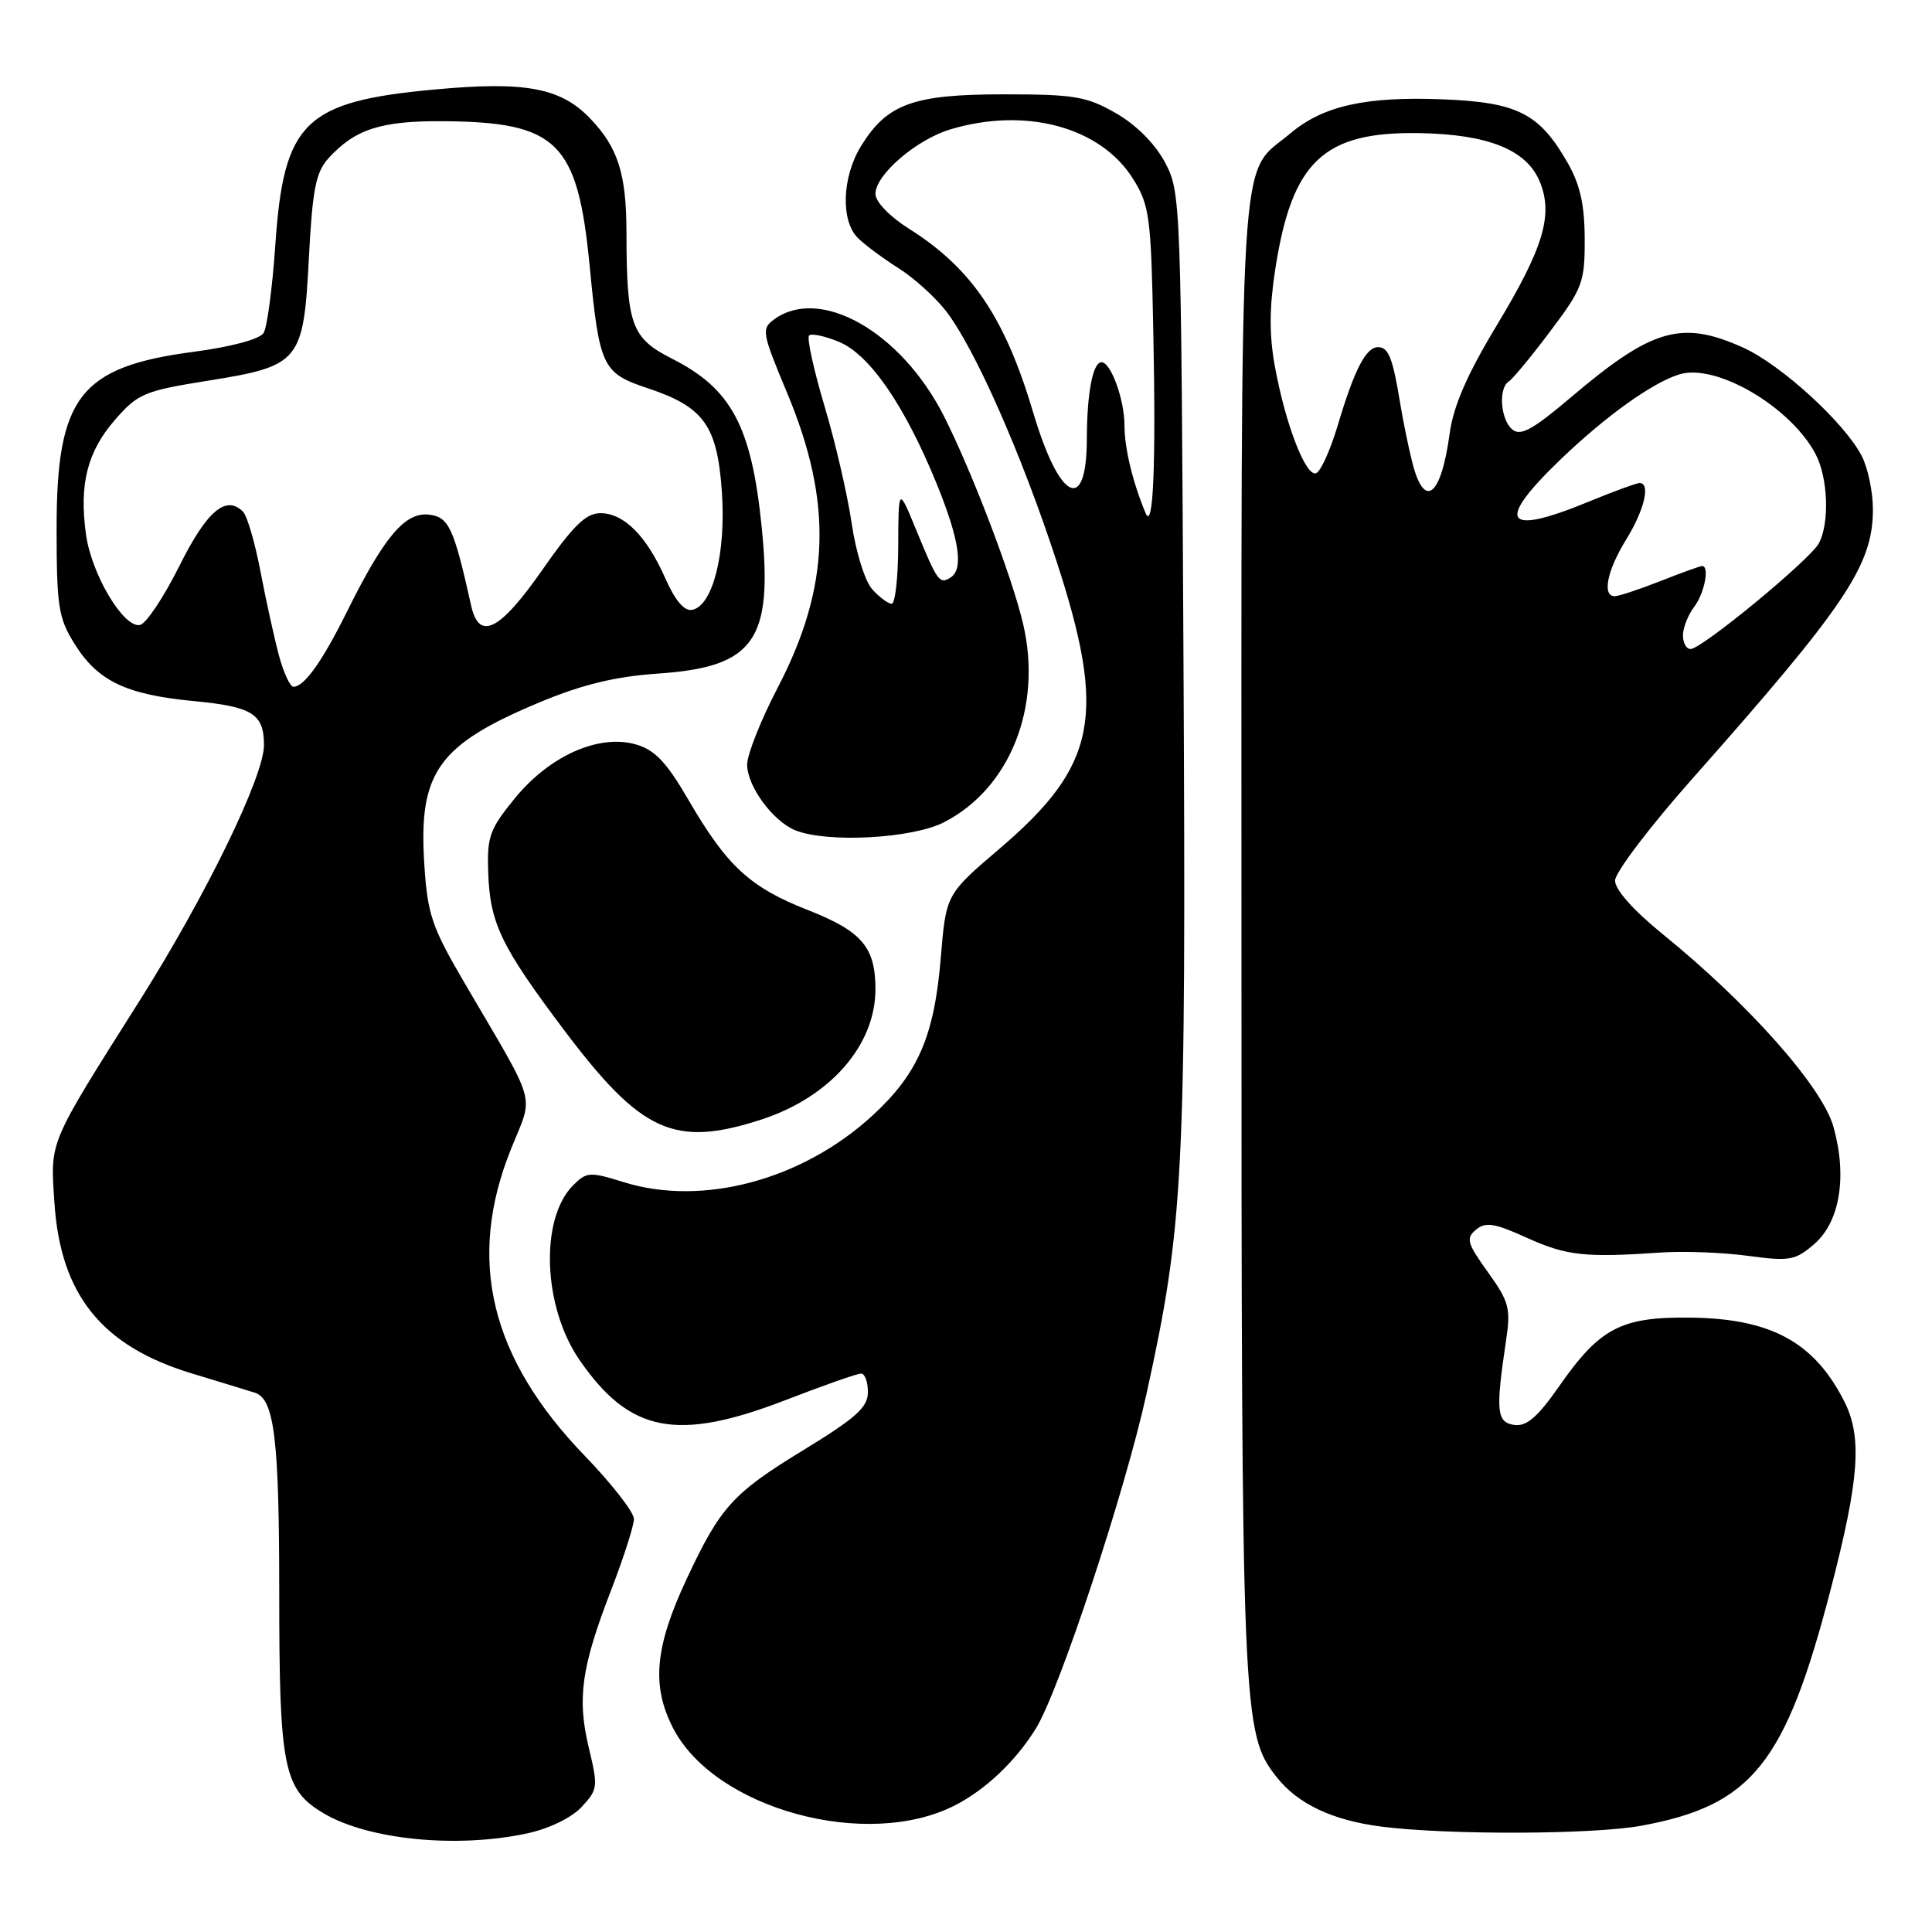 <?xml version="1.0" encoding="UTF-8" standalone="no"?>
<!DOCTYPE svg PUBLIC "-//W3C//DTD SVG 1.1//EN" "http://www.w3.org/Graphics/SVG/1.1/DTD/svg11.dtd" >
<svg xmlns="http://www.w3.org/2000/svg" xmlns:xlink="http://www.w3.org/1999/xlink" version="1.1" viewBox="0 0 256 256">
 <g >
 <path fill="currentColor"
d=" M 69.83 242.94 C 72.73 242.32 75.70 240.88 77.04 239.46 C 79.22 237.13 79.27 236.78 78.02 231.59 C 76.45 225.02 77.03 220.92 80.98 210.69 C 82.64 206.39 84.00 202.15 84.00 201.27 C 84.00 200.38 81.08 196.63 77.51 192.93 C 64.96 179.94 61.82 166.96 67.68 152.33 C 70.73 144.70 71.39 147.06 61.54 130.22 C 57.20 122.80 56.65 121.17 56.22 114.49 C 55.44 102.30 58.04 98.67 71.62 93.01 C 77.24 90.68 81.55 89.64 87.24 89.25 C 99.99 88.37 102.45 84.87 100.92 69.76 C 99.57 56.48 96.92 51.51 89.05 47.53 C 83.65 44.79 83.03 43.07 83.01 30.82 C 83.00 23.05 81.90 19.57 78.23 15.73 C 74.31 11.62 69.62 10.74 57.59 11.86 C 40.34 13.45 37.59 16.14 36.48 32.49 C 36.09 38.13 35.40 43.36 34.93 44.12 C 34.42 44.94 30.68 45.95 25.63 46.62 C 10.58 48.61 7.50 52.58 7.50 70.00 C 7.50 80.33 7.74 81.88 9.85 85.27 C 12.93 90.24 16.67 92.04 25.70 92.90 C 33.44 93.64 34.96 94.58 34.98 98.70 C 35.01 102.81 27.33 118.61 18.51 132.58 C 6.30 151.92 6.67 151.03 7.21 159.35 C 8.01 171.55 13.45 178.34 25.36 181.97 C 29.29 183.16 33.07 184.32 33.77 184.54 C 36.36 185.37 37.00 190.66 37.00 211.16 C 37.00 234.33 37.57 237.13 42.91 240.29 C 48.83 243.78 60.53 244.94 69.83 242.94 Z  M 217.53 241.91 C 232.16 239.21 236.57 233.70 242.56 210.67 C 246.37 196.01 246.78 190.43 244.38 185.70 C 240.40 177.84 234.68 174.72 224.00 174.59 C 214.82 174.48 212.00 175.94 206.63 183.64 C 203.72 187.80 202.28 189.04 200.65 188.81 C 198.31 188.47 198.16 187.01 199.55 177.70 C 200.20 173.35 199.98 172.50 197.15 168.56 C 194.39 164.72 194.21 164.07 195.58 162.94 C 196.85 161.88 198.02 162.06 202.31 164.01 C 207.56 166.39 210.05 166.66 220.00 165.97 C 223.03 165.76 228.23 165.95 231.57 166.40 C 237.13 167.15 237.87 167.02 240.38 164.86 C 243.80 161.91 244.79 155.90 242.94 149.30 C 241.47 144.03 231.71 133.02 220.33 123.79 C 216.46 120.65 214.00 117.89 214.00 116.69 C 214.00 115.61 218.63 109.51 224.30 103.12 C 244.60 80.21 248.17 74.90 248.17 67.49 C 248.17 65.14 247.49 61.94 246.66 60.36 C 244.34 55.94 235.99 48.33 231.00 46.07 C 222.82 42.38 218.93 43.50 208.14 52.66 C 203.09 56.94 201.49 57.82 200.39 56.91 C 198.82 55.61 198.52 51.42 199.92 50.55 C 200.43 50.23 202.91 47.24 205.42 43.89 C 209.71 38.19 210.00 37.41 209.98 31.65 C 209.97 27.14 209.37 24.46 207.73 21.59 C 203.97 15.01 201.09 13.55 191.13 13.16 C 180.97 12.76 175.32 14.02 171.01 17.65 C 164.03 23.52 164.50 15.86 164.50 124.00 C 164.50 227.31 164.60 229.68 169.15 235.46 C 171.95 239.02 176.51 241.19 183.00 242.03 C 191.78 243.16 211.11 243.10 217.53 241.91 Z  M 126.57 239.20 C 130.64 237.11 134.62 233.32 137.28 229.00 C 140.36 224.00 149.08 197.62 151.91 184.72 C 156.85 162.25 157.17 155.85 156.82 88.00 C 156.50 26.30 156.47 25.45 154.35 21.49 C 153.03 19.02 150.54 16.53 147.85 14.99 C 143.97 12.77 142.36 12.50 133.00 12.50 C 121.01 12.50 117.55 13.75 114.10 19.34 C 111.58 23.42 111.37 29.23 113.66 31.52 C 114.57 32.43 117.01 34.24 119.08 35.55 C 121.15 36.86 123.99 39.44 125.40 41.28 C 129.22 46.28 135.33 60.13 139.93 74.16 C 146.68 94.78 145.38 101.43 132.43 112.47 C 125.36 118.50 125.36 118.50 124.66 126.89 C 123.80 137.31 121.65 142.27 115.58 147.84 C 106.29 156.36 93.11 159.89 82.67 156.65 C 78.15 155.24 77.73 155.27 75.95 157.05 C 71.51 161.49 71.93 173.14 76.78 180.19 C 83.44 189.86 89.70 191.08 104.14 185.50 C 109.12 183.57 113.61 182.00 114.10 182.00 C 114.60 182.00 115.00 183.11 115.00 184.46 C 115.00 186.48 113.45 187.87 106.43 192.16 C 97.09 197.86 95.45 199.68 90.99 209.21 C 86.76 218.24 86.30 223.38 89.19 228.99 C 94.71 239.70 114.89 245.21 126.57 239.20 Z  M 100.81 148.37 C 109.95 145.42 116.00 138.54 116.00 131.08 C 116.00 125.50 114.21 123.40 107.06 120.59 C 99.34 117.56 96.33 114.78 91.17 105.90 C 88.30 100.97 86.77 99.37 84.26 98.64 C 79.35 97.24 72.86 100.12 68.25 105.74 C 64.87 109.88 64.52 110.84 64.69 115.64 C 64.93 122.36 66.40 125.40 74.75 136.50 C 84.98 150.08 89.35 152.07 100.81 148.37 Z  M 125.05 108.97 C 133.81 104.51 138.14 93.68 135.57 82.68 C 134.10 76.39 128.71 62.28 125.03 55.05 C 119.36 43.94 108.66 37.87 102.58 42.32 C 100.87 43.57 100.96 44.08 104.30 52.07 C 110.39 66.63 110.03 77.75 103.01 91.20 C 100.81 95.43 99.00 99.99 99.00 101.31 C 99.00 104.17 102.41 108.82 105.39 110.02 C 109.60 111.72 120.84 111.12 125.05 108.97 Z  M 36.96 86.85 C 36.35 84.57 35.25 79.58 34.52 75.75 C 33.79 71.92 32.75 68.35 32.20 67.80 C 29.94 65.54 27.41 67.69 23.76 75.01 C 21.70 79.13 19.36 82.64 18.56 82.81 C 16.40 83.28 12.11 76.10 11.39 70.79 C 10.47 64.14 11.58 59.82 15.27 55.59 C 18.27 52.16 19.14 51.79 27.46 50.46 C 39.78 48.49 40.21 47.98 40.93 34.15 C 41.40 25.12 41.85 22.82 43.50 21.00 C 47.01 17.12 50.47 16.00 58.70 16.06 C 73.87 16.17 76.54 18.80 78.13 35.21 C 79.42 48.61 79.81 49.44 85.79 51.43 C 93.27 53.91 95.04 56.38 95.65 65.14 C 96.22 73.25 94.46 80.27 91.72 80.81 C 90.68 81.01 89.48 79.61 88.17 76.66 C 85.68 71.01 82.68 68.00 79.55 68.00 C 77.64 68.00 75.96 69.64 71.87 75.50 C 66.21 83.61 63.48 84.98 62.43 80.25 C 60.12 69.89 59.48 68.50 56.82 68.19 C 53.68 67.83 50.89 71.13 46.00 81.00 C 42.70 87.65 40.32 91.00 38.88 91.00 C 38.44 91.00 37.57 89.13 36.96 86.85 Z  M 223.00 84.19 C 223.00 83.20 223.66 81.51 224.47 80.44 C 225.85 78.62 226.56 75.00 225.54 75.00 C 225.28 75.00 222.79 75.90 220.00 77.00 C 217.21 78.10 214.49 79.00 213.96 79.00 C 212.26 79.00 212.94 75.61 215.47 71.50 C 217.89 67.58 218.74 64.00 217.25 64.00 C 216.84 64.01 213.80 65.12 210.50 66.48 C 199.31 71.09 198.08 69.25 206.75 60.91 C 212.77 55.12 219.05 50.63 222.58 49.59 C 227.47 48.14 237.32 53.95 240.59 60.20 C 242.23 63.34 242.44 69.31 241.01 71.99 C 239.84 74.17 225.49 86.00 224.01 86.00 C 223.45 86.00 223.00 85.19 223.00 84.19 Z  M 187.13 61.25 C 186.61 59.19 185.90 55.70 185.54 53.50 C 184.56 47.47 183.99 46.00 182.60 46.00 C 180.99 46.00 179.46 48.97 177.24 56.42 C 176.26 59.68 174.98 62.51 174.38 62.71 C 173.02 63.16 170.35 56.28 168.95 48.67 C 168.17 44.47 168.18 40.84 168.98 35.67 C 171.19 21.36 175.38 17.41 188.11 17.64 C 197.20 17.80 202.28 19.85 204.02 24.05 C 205.84 28.44 204.54 32.81 198.37 43.04 C 194.39 49.63 192.59 53.78 192.09 57.43 C 190.95 65.85 188.72 67.57 187.13 61.25 Z  M 151.80 68.00 C 150.10 63.94 149.00 59.38 149.00 56.40 C 149.00 52.95 147.20 48.00 145.96 48.00 C 144.80 48.00 144.03 52.05 144.01 58.19 C 143.99 68.15 140.39 66.38 136.92 54.71 C 133.16 42.06 128.78 35.57 120.45 30.31 C 117.87 28.68 116.00 26.74 116.00 25.69 C 116.00 23.16 121.42 18.49 125.94 17.14 C 135.94 14.14 145.87 16.84 150.15 23.72 C 152.33 27.22 152.52 28.72 152.82 44.00 C 153.18 61.77 152.81 70.39 151.80 68.00 Z  M 115.58 78.09 C 114.61 77.02 113.41 73.18 112.85 69.34 C 112.30 65.58 110.68 58.57 109.24 53.77 C 107.81 48.96 106.89 44.77 107.21 44.46 C 107.53 44.14 109.32 44.53 111.20 45.31 C 115.26 47.01 119.91 53.78 124.12 64.12 C 127.15 71.57 127.71 75.44 125.93 76.54 C 124.49 77.44 124.21 77.05 121.45 70.34 C 119.05 64.50 119.05 64.50 119.02 72.25 C 119.01 76.51 118.62 80.00 118.15 80.00 C 117.69 80.00 116.53 79.14 115.58 78.09 Z "/>
</g>
</svg>